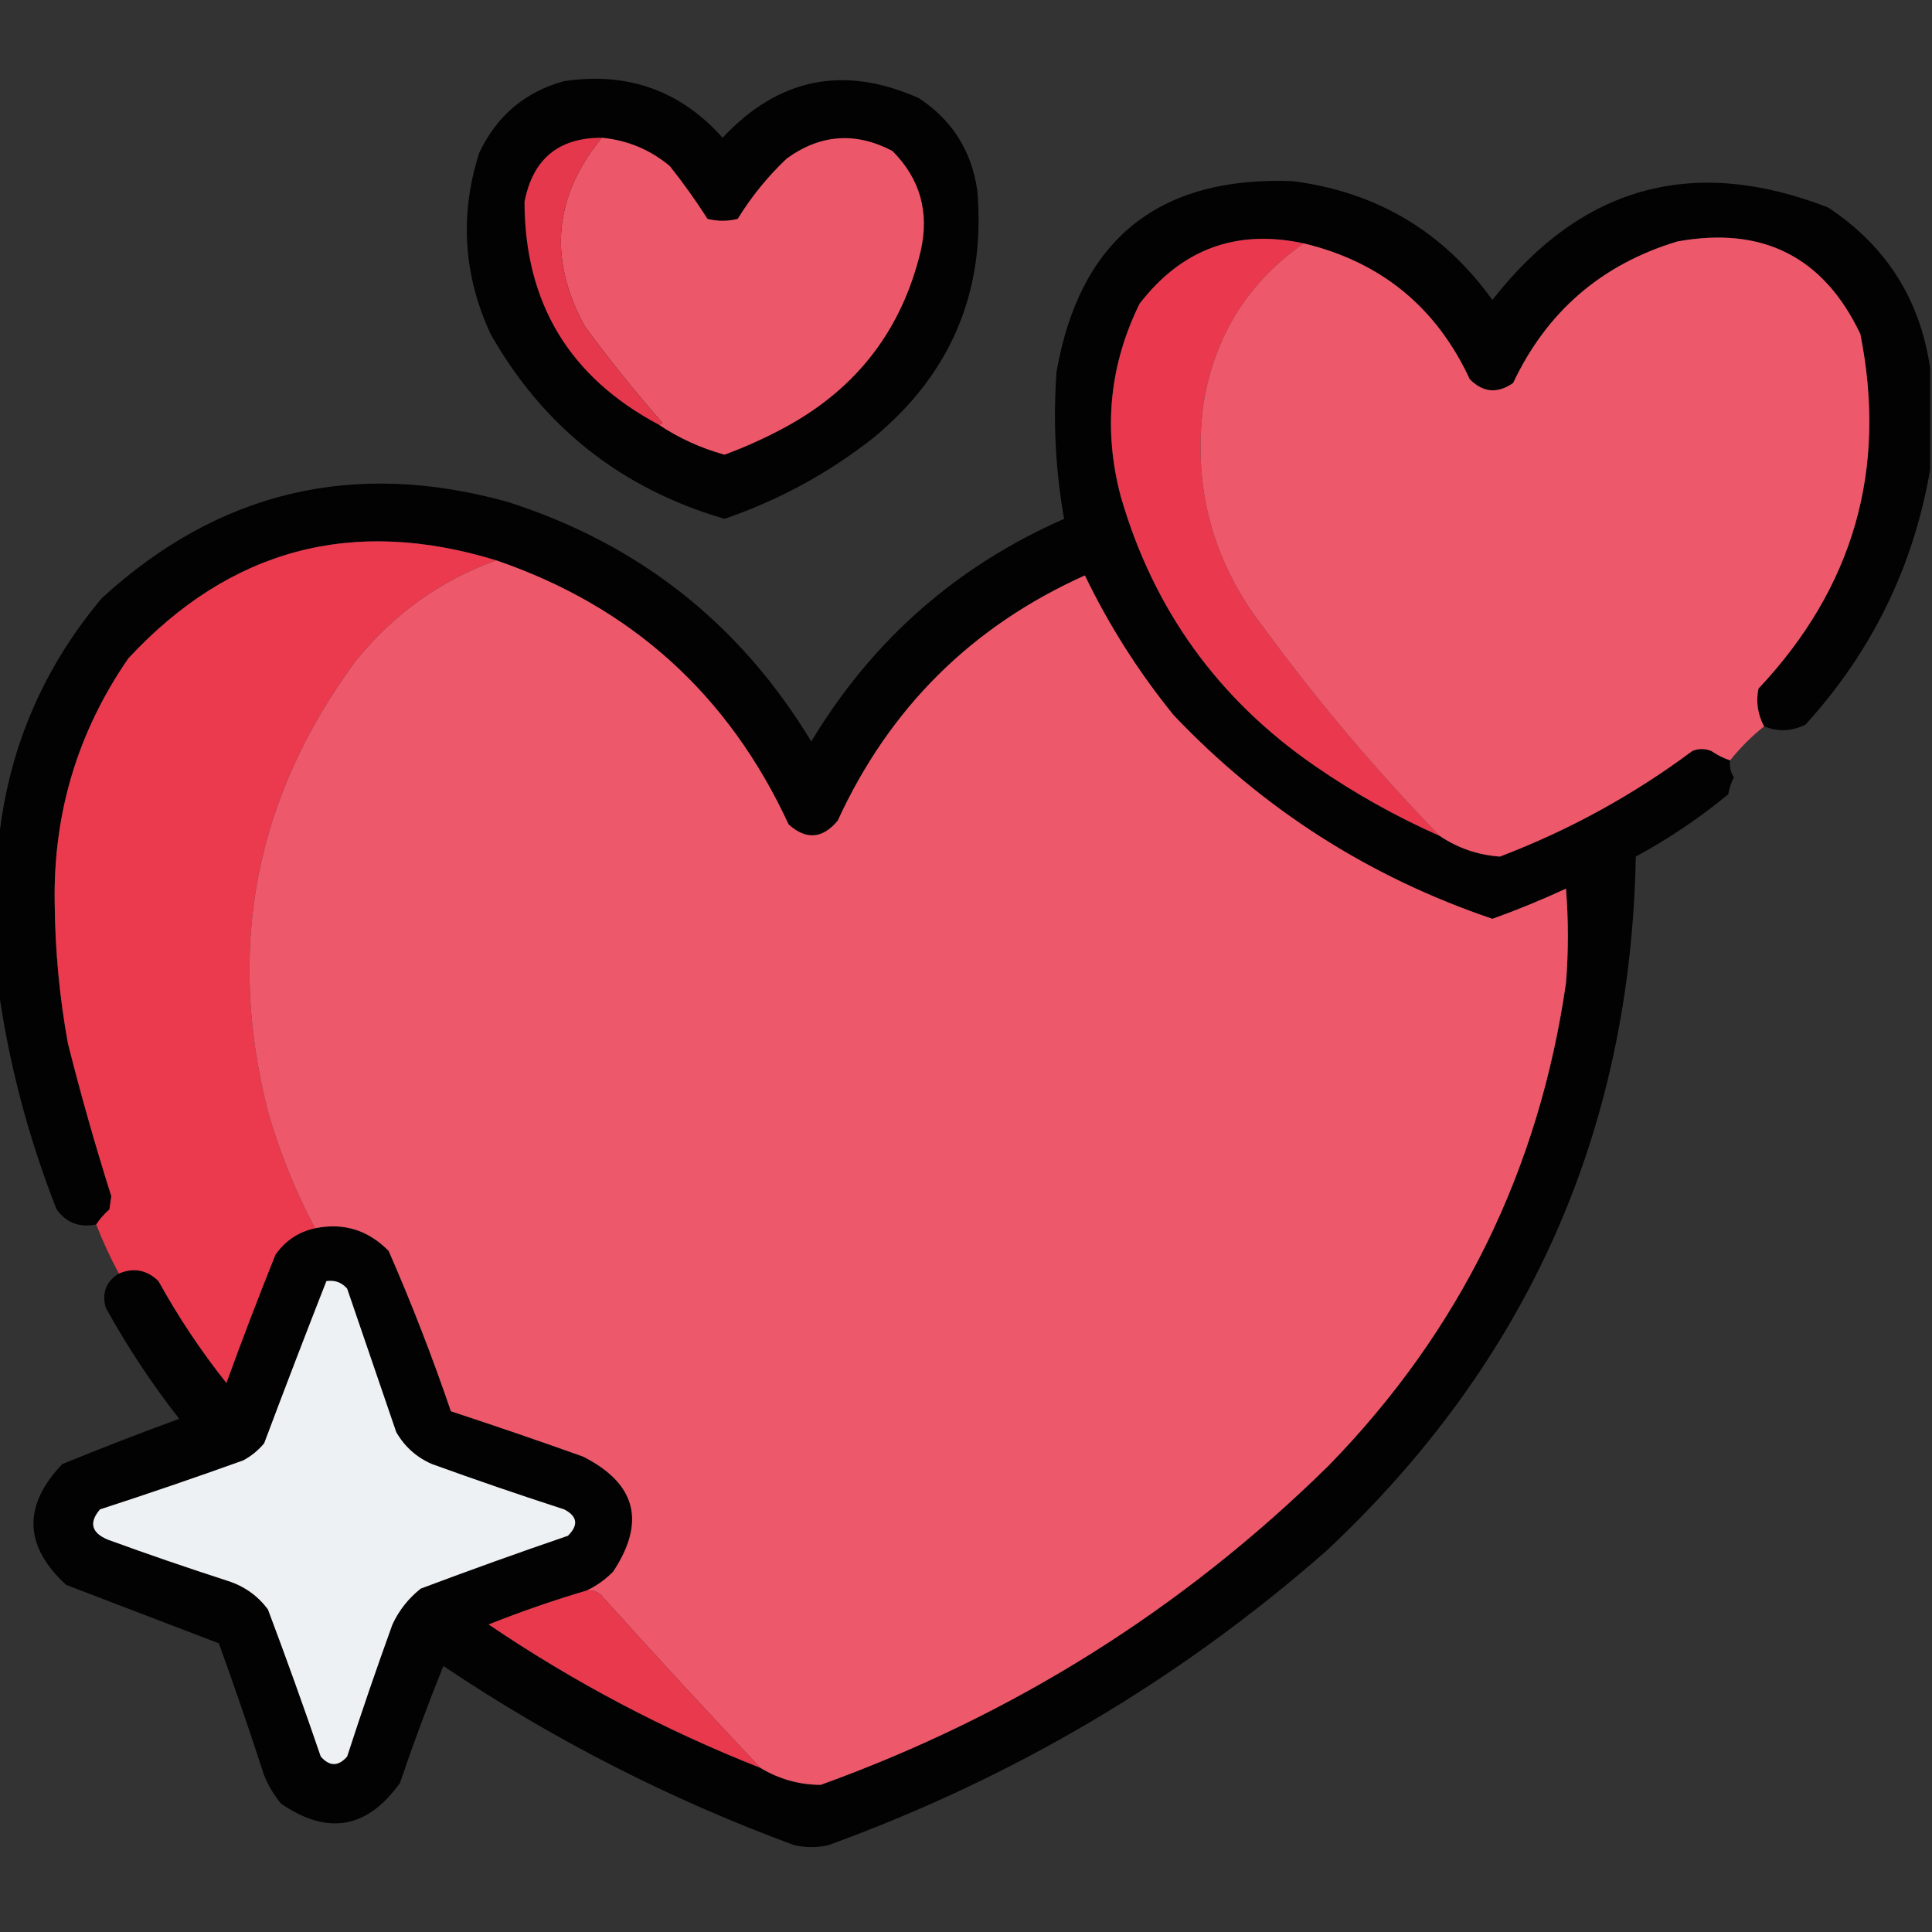 <?xml version="1.0" encoding="UTF-8"?>
<!DOCTYPE svg PUBLIC "-//W3C//DTD SVG 1.1//EN" "http://www.w3.org/Graphics/SVG/1.1/DTD/svg11.dtd">
<svg xmlns="http://www.w3.org/2000/svg" version="1.1" width="512px" height="512px" style="shape-rendering:geometricPrecision; text-rendering:geometricPrecision; image-rendering:optimizeQuality; fill-rule:evenodd; clip-rule:evenodd" xmlns:xlink="http://www.w3.org/1999/xlink">
<rect width="100%" height="100%" fill="#333333" stroke="none"/>
<g><path style="opacity:0.957" fill="#010000" d="M 149.5,21.5 C 166.318,18.992 180.318,23.992 191.5,36.5C 206.317,20.656 223.65,17.156 243.5,26C 252.322,31.802 257.489,39.969 259,50.5C 261.27,77.128 252.103,98.961 231.5,116C 219.587,125.375 206.421,132.541 192,137.5C 164.652,129.507 143.985,113.174 130,88.5C 122.772,72.855 121.772,56.855 127,40.5C 131.657,30.667 139.157,24.333 149.5,21.5 Z"/></g>
<g><path style="opacity:1" fill="#e5384c" d="M 159.5,36.5 C 146.739,52.037 145.239,68.704 155,86.5C 161.454,95.289 168.287,103.789 175.5,112C 175.272,112.399 174.938,112.565 174.5,112.5C 150.876,99.918 139.043,80.251 139,53.5C 141.18,42.149 148.013,36.482 159.5,36.5 Z"/></g>
<g><path style="opacity:1" fill="#ec586a" d="M 159.5,36.5 C 166.264,37.144 172.264,39.644 177.5,44C 181.079,48.491 184.412,53.157 187.5,58C 190.167,58.667 192.833,58.667 195.5,58C 199.115,52.117 203.448,46.783 208.5,42C 217.415,35.553 226.748,34.887 236.5,40C 243.837,47.357 246.337,56.191 244,66.5C 239.048,87.232 227.214,102.732 208.5,113C 203.166,115.918 197.666,118.418 192,120.5C 185.671,118.749 179.837,116.083 174.5,112.5C 174.938,112.565 175.272,112.399 175.5,112C 168.287,103.789 161.454,95.289 155,86.5C 145.239,68.704 146.739,52.037 159.5,36.5 Z"/></g>
<g><path style="opacity:0.966" fill="#020101" d="M 511.5,97.5 C 511.5,106.5 511.5,115.5 511.5,124.5C 507.077,150.179 496.077,172.679 478.5,192C 474.91,193.822 471.243,193.989 467.5,192.5C 465.809,189.355 465.309,186.021 466,182.5C 491.186,155.747 500.186,124.413 493,88.5C 483.265,68.048 467.098,59.881 444.5,64C 424.431,70.07 409.931,82.57 401,101.5C 396.86,104.392 393.026,104.058 389.5,100.5C 380.63,81.4 365.963,69.4 345.5,64.5C 327.677,60.657 313.177,65.99 302,80.5C 293.999,96.803 292.333,113.803 297,131.5C 305.65,161.481 322.817,185.315 348.5,203C 358.908,210.204 369.908,216.371 381.5,221.5C 386.336,224.75 391.669,226.583 397.5,227C 415.881,219.98 432.881,210.647 448.5,199C 450.167,198.333 451.833,198.333 453.5,199C 455.078,200.094 456.745,200.928 458.5,201.5C 458.286,203.144 458.62,204.644 459.5,206C 458.773,207.399 458.273,208.899 458,210.5C 450.379,216.783 442.213,222.283 433.5,227C 432.148,299.72 404.815,361.053 351.5,411C 312.593,445.16 268.593,471.16 219.5,489C 216.5,489.667 213.5,489.667 210.5,489C 177.5,476.835 146.5,461.001 117.5,441.5C 113.382,451.684 109.548,462.018 106,472.5C 97.322,484.627 86.822,486.46 74.5,478C 72.623,475.749 71.123,473.249 70,470.5C 66.197,458.759 62.197,447.092 58,435.5C 44.55,430.348 31.05,425.181 17.5,420C 6.34,409.677 6.007,399.011 16.5,388C 26.788,383.794 37.122,379.794 47.5,376C 40.215,366.709 33.715,356.876 28,346.5C 26.959,342.59 28.125,339.59 31.5,337.5C 35.421,335.848 38.921,336.515 42,339.5C 47.256,349.016 53.256,358.016 60,366.5C 64.127,355.122 68.461,343.789 73,332.5C 75.612,328.781 79.112,326.448 83.5,325.5C 91.027,323.952 97.527,325.952 103,331.5C 109.084,345.414 114.584,359.58 119.5,374C 131.215,377.846 142.882,381.846 154.5,386C 168.573,393.106 171.24,403.273 162.5,416.5C 160.382,418.642 158.048,420.308 155.5,421.5C 146.697,424.101 138.031,427.101 129.5,430.5C 152.035,445.77 176.035,458.436 201.5,468.5C 206.454,471.484 211.787,472.984 217.5,473C 268.657,454.526 313.491,426.359 352,388.5C 386.835,352.827 407.835,310.161 415,260.5C 415.667,252.167 415.667,243.833 415,235.5C 408.632,238.457 402.132,241.123 395.5,243.5C 362.809,232.415 334.642,214.415 311,189.5C 301.719,178.059 293.886,165.726 287.5,152.5C 257.554,165.945 235.721,187.612 222,217.5C 217.959,222.313 213.625,222.646 209,218.5C 193.069,184.063 167.236,160.73 131.5,148.5C 93.425,136.808 60.925,145.475 34,174.5C 20.555,194.008 14.055,215.675 14.5,239.5C 14.61,251.933 15.777,264.266 18,276.5C 21.434,290.133 25.267,303.633 29.5,317C 29.333,318.167 29.167,319.333 29,320.5C 27.624,321.705 26.458,323.038 25.5,324.5C 21.046,325.383 17.546,324.05 15,320.5C 7.457,301.322 2.29,281.655 -0.5,261.5C -0.5,249.167 -0.5,236.833 -0.5,224.5C 1.768,199.63 10.935,177.63 27,158.5C 57.895,130.18 93.729,121.68 134.5,133C 169.273,144.107 196.107,165.274 215,196.5C 231.118,169.711 253.452,150.045 282,137.5C 279.712,124.657 279.045,111.657 280,98.5C 286.151,63.507 306.984,46.673 342.5,48C 364.812,50.837 382.479,61.337 395.5,79.5C 419.1,49.244 448.767,41.077 484.5,55C 499.847,65.171 508.847,79.338 511.5,97.5 Z"/></g>
<g><path style="opacity:1" fill="#ea394e" d="M 345.5,64.5 C 330.901,74.665 322.067,88.665 319,106.5C 315.916,128.838 321.25,148.838 335,166.5C 349.209,185.879 364.709,204.213 381.5,221.5C 369.908,216.371 358.908,210.204 348.5,203C 322.817,185.315 305.65,161.481 297,131.5C 292.333,113.803 293.999,96.803 302,80.5C 313.177,65.99 327.677,60.657 345.5,64.5 Z"/></g>
<g><path style="opacity:1" fill="#ed586a" d="M 467.5,192.5 C 464.194,195.14 461.194,198.14 458.5,201.5C 456.745,200.928 455.078,200.094 453.5,199C 451.833,198.333 450.167,198.333 448.5,199C 432.881,210.647 415.881,219.98 397.5,227C 391.669,226.583 386.336,224.75 381.5,221.5C 364.709,204.213 349.209,185.879 335,166.5C 321.25,148.838 315.916,128.838 319,106.5C 322.067,88.665 330.901,74.665 345.5,64.5C 365.963,69.4 380.63,81.4 389.5,100.5C 393.026,104.058 396.86,104.392 401,101.5C 409.931,82.57 424.431,70.07 444.5,64C 467.098,59.881 483.265,68.048 493,88.5C 500.186,124.413 491.186,155.747 466,182.5C 465.309,186.021 465.809,189.355 467.5,192.5 Z"/></g>
<g><path style="opacity:1" fill="#eb394e" d="M 131.5,148.5 C 116.548,153.911 104.048,162.911 94,175.5C 67.609,211.456 59.943,251.122 71,294.5C 74.076,305.311 78.242,315.645 83.5,325.5C 79.112,326.448 75.612,328.781 73,332.5C 68.461,343.789 64.127,355.122 60,366.5C 53.256,358.016 47.256,349.016 42,339.5C 38.921,336.515 35.421,335.848 31.5,337.5C 29.229,333.291 27.229,328.958 25.5,324.5C 26.458,323.038 27.624,321.705 29,320.5C 29.167,319.333 29.333,318.167 29.5,317C 25.267,303.633 21.434,290.133 18,276.5C 15.777,264.266 14.61,251.933 14.5,239.5C 14.055,215.675 20.555,194.008 34,174.5C 60.925,145.475 93.425,136.808 131.5,148.5 Z"/></g>
<g><path style="opacity:1" fill="#ed586a" d="M 131.5,148.5 C 167.236,160.73 193.069,184.063 209,218.5C 213.625,222.646 217.959,222.313 222,217.5C 235.721,187.612 257.554,165.945 287.5,152.5C 293.886,165.726 301.719,178.059 311,189.5C 334.642,214.415 362.809,232.415 395.5,243.5C 402.132,241.123 408.632,238.457 415,235.5C 415.667,243.833 415.667,252.167 415,260.5C 407.835,310.161 386.835,352.827 352,388.5C 313.491,426.359 268.657,454.526 217.5,473C 211.787,472.984 206.454,471.484 201.5,468.5C 187.505,453.67 173.671,438.67 160,423.5C 158.89,421.963 157.39,421.297 155.5,421.5C 158.048,420.308 160.382,418.642 162.5,416.5C 171.24,403.273 168.573,393.106 154.5,386C 142.882,381.846 131.215,377.846 119.5,374C 114.584,359.58 109.084,345.414 103,331.5C 97.527,325.952 91.027,323.952 83.5,325.5C 78.242,315.645 74.076,305.311 71,294.5C 59.943,251.122 67.609,211.456 94,175.5C 104.048,162.911 116.548,153.911 131.5,148.5 Z"/></g>
<g><path style="opacity:1" fill="#eef1f3" d="M 86.5,339.5 C 88.722,339.178 90.556,339.845 92,341.5C 96.333,354.167 100.667,366.833 105,379.5C 107.222,383.388 110.388,386.221 114.5,388C 126.081,392.194 137.748,396.194 149.5,400C 153.037,401.826 153.371,404.16 150.5,407C 137.424,411.47 124.424,416.136 111.5,421C 108.238,423.592 105.738,426.759 104,430.5C 99.803,442.092 95.803,453.759 92,465.5C 89.667,468.167 87.333,468.167 85,465.5C 80.53,452.424 75.864,439.424 71,426.5C 68.292,422.896 64.792,420.396 60.5,419C 49.759,415.531 39.092,411.864 28.5,408C 24.205,406.155 23.538,403.488 26.5,400C 39.241,395.864 51.908,391.531 64.5,387C 66.609,385.859 68.442,384.359 70,382.5C 75.42,368.065 80.92,353.732 86.5,339.5 Z"/></g>
<g><path style="opacity:1" fill="#e8394d" d="M 155.5,421.5 C 157.39,421.297 158.89,421.963 160,423.5C 173.671,438.67 187.505,453.67 201.5,468.5C 176.035,458.436 152.035,445.77 129.5,430.5C 138.031,427.101 146.697,424.101 155.5,421.5 Z"/></g>
</svg>
